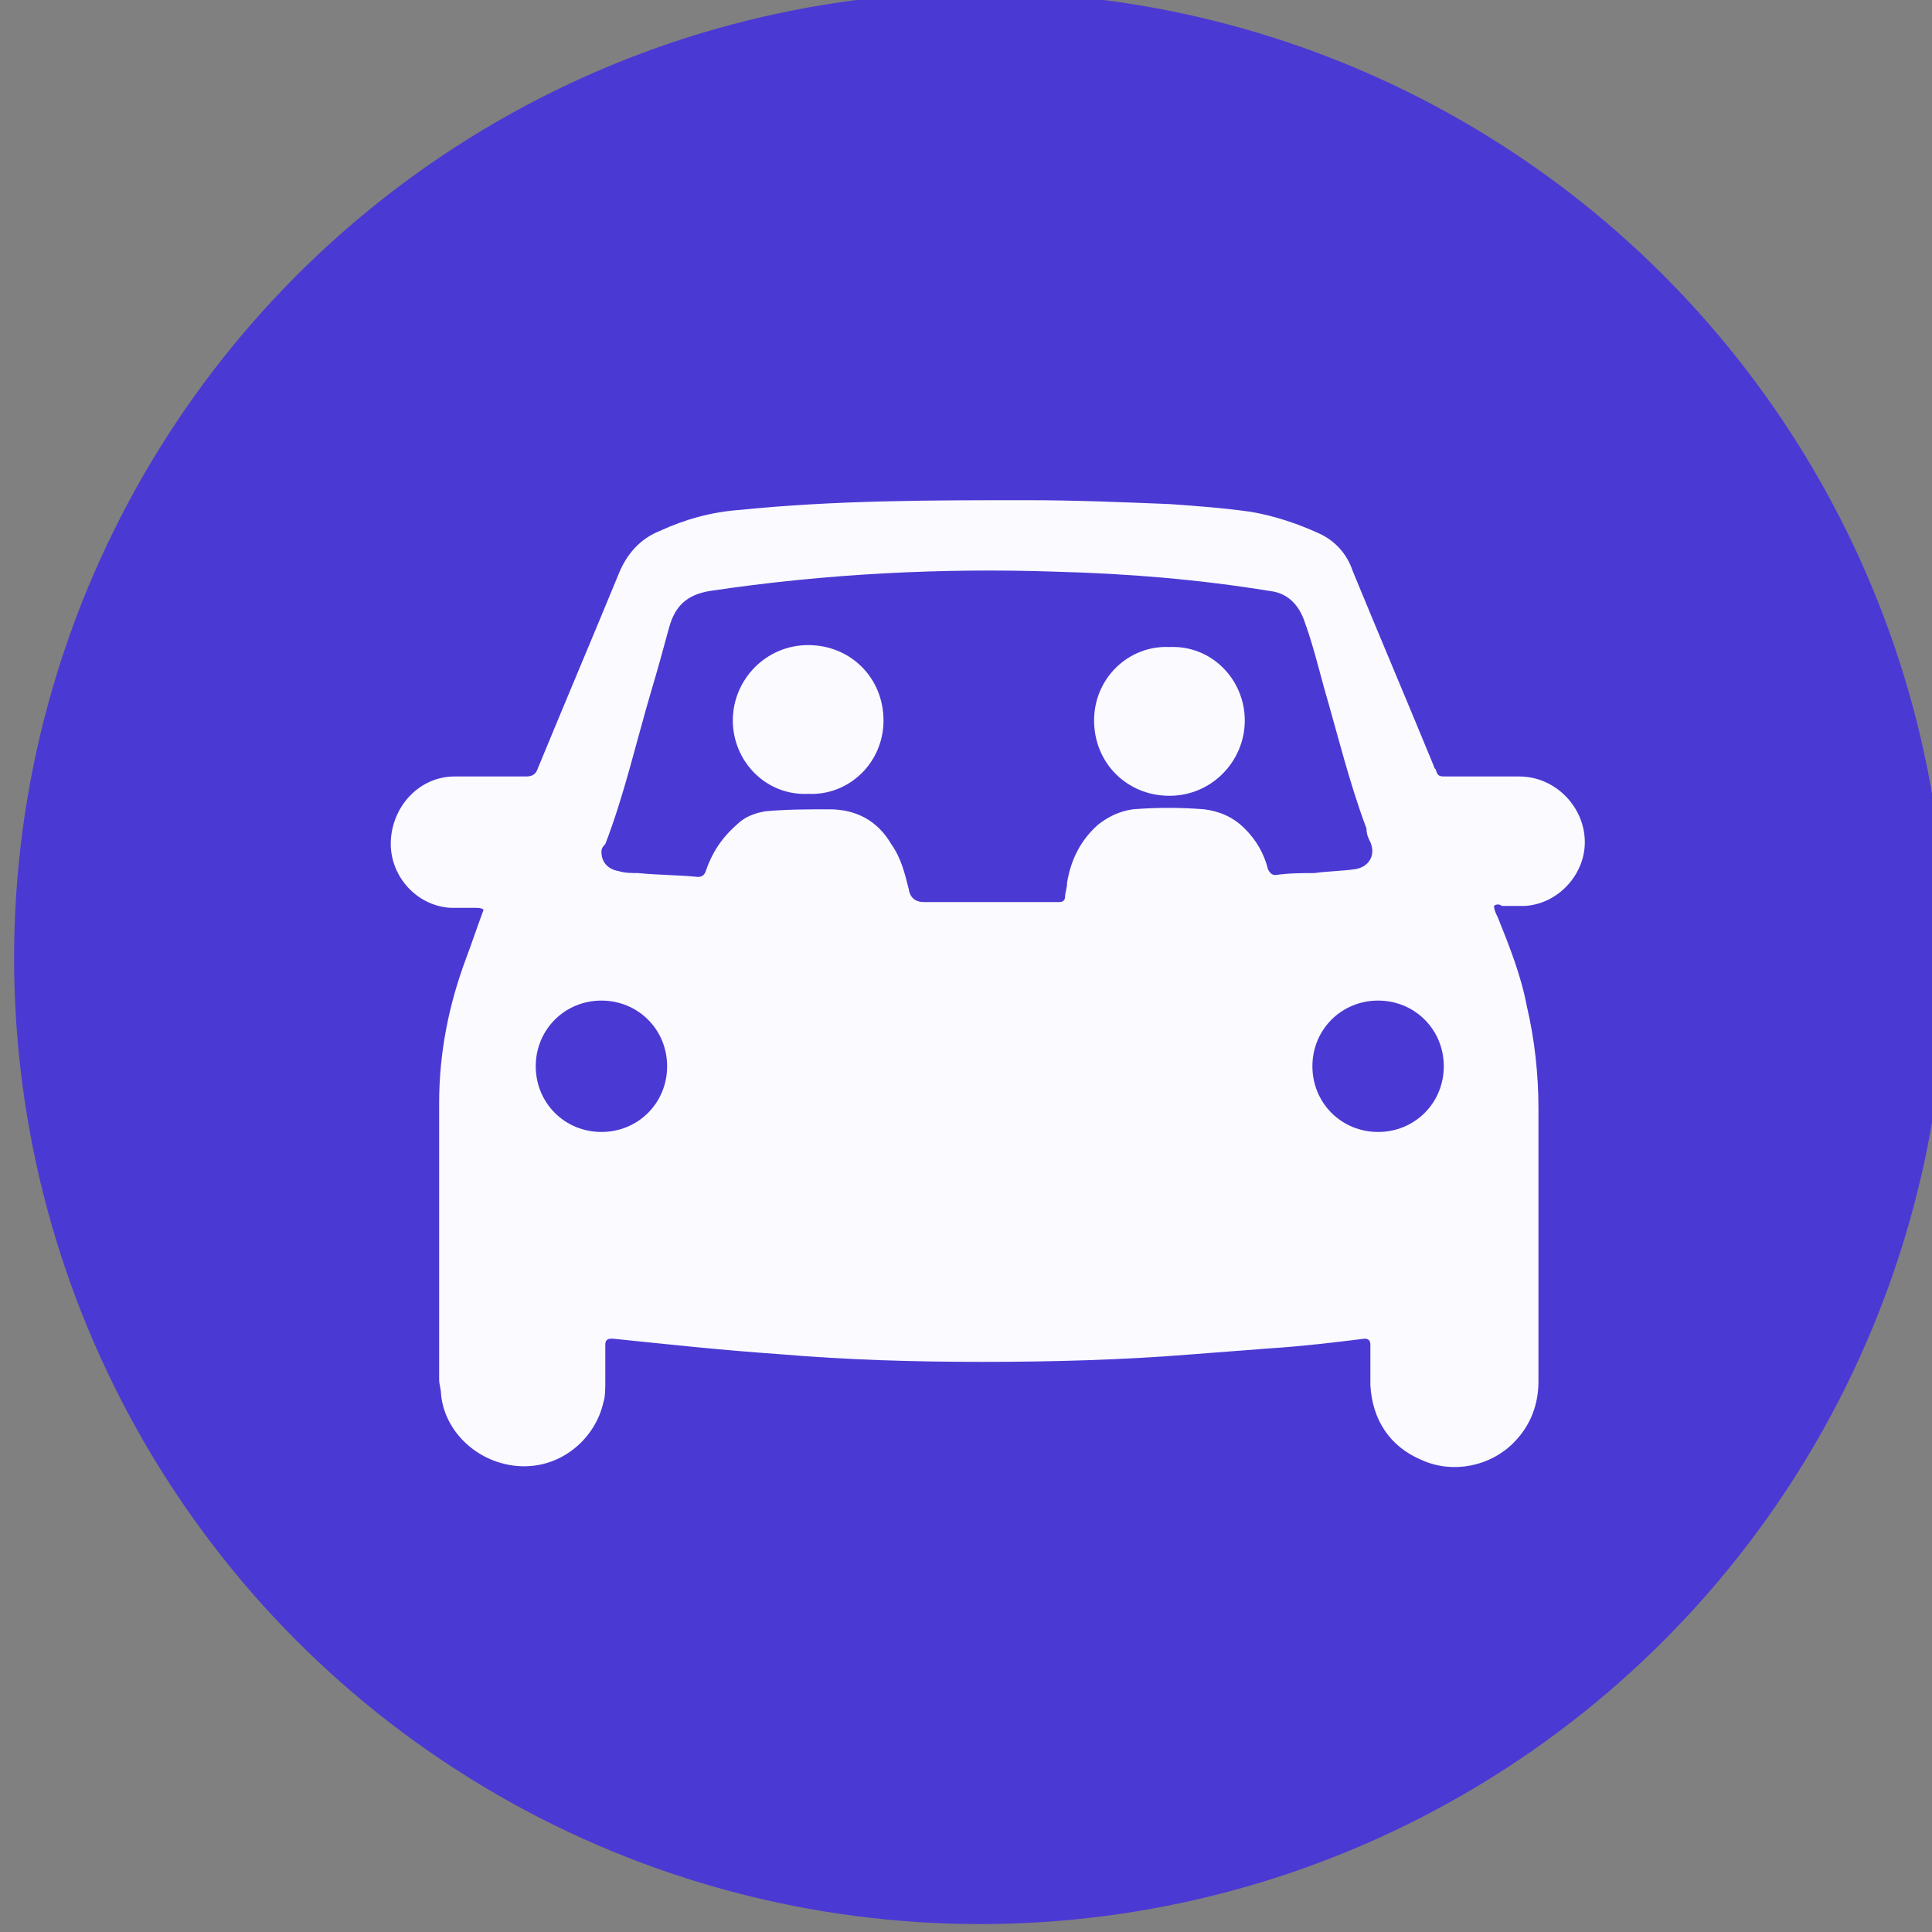 <?xml version="1.0" encoding="UTF-8"?>
<svg id="Layer_1" data-name="Layer 1" xmlns="http://www.w3.org/2000/svg" viewBox="0 0 100 100">
  <rect x="0" y="0" width="100" height="100" fill="#808080" stroke="none"/>
  <defs>
    <style>
      .cls-1 {
        fill: #fafaff;
      }

      .cls-2 {
        fill: #4b39d3;
      }
    </style>
  </defs>
  <circle class="cls-2" cx="50.73" cy="49.59" r="50"/>
  <g id="_5KbESc.tif" data-name="5KbESc.tif">
    <g>
      <path class="cls-1" d="M77.33,46.89c0,.2,.1,.4,.2,.6,.6,1.5,1.2,3,1.5,4.6,.4,1.7,.6,3.5,.6,5.3v14.1c0,1.2-.4,2.3-1.3,3.2-1.2,1.2-3.1,1.6-4.7,.9-1.7-.7-2.6-2.1-2.7-3.9v-2.1c0-.2-.1-.3-.3-.3-1.6,.2-3.3,.4-4.9,.5-1.3,.1-2.6,.2-3.9,.3-3.7,.3-7.3,.4-11,.4-3.5,0-7-.1-10.5-.4-2.9-.2-5.7-.5-8.6-.8h-.1q-.3,0-.3,.3v1.9c0,.4,0,.8-.1,1.1-.4,1.8-2.1,3.4-4.3,3.3-2.1-.1-3.9-1.7-4.1-3.7,0-.3-.1-.5-.1-.8v-14.3c0-2.6,.5-5.1,1.4-7.5,.3-.8,.6-1.7,.9-2.5-.1-.1-.3-.1-.4-.1h-1.3c-1.8-.1-3.2-1.7-3.1-3.5s1.5-3.3,3.3-3.3h3.7c.3,0,.5-.1,.6-.4,1.4-3.4,2.8-6.7,4.2-10.1,.4-1,1.1-1.8,2.1-2.2,1.3-.6,2.7-1,4.2-1.1,4.9-.5,9.9-.5,14.8-.5,2.5,0,4.9,.1,7.4,.2,1.4,.1,2.8,.2,4.2,.4,1.2,.2,2.4,.6,3.5,1.1,.9,.4,1.5,1.1,1.8,2,1.4,3.4,2.8,6.7,4.2,10.1,0,.1,.1,.1,.1,.2,.1,.3,.2,.3,.5,.3h3.8c1.9,0,3.4,1.6,3.4,3.4,0,1.7-1.4,3.2-3.1,3.3h-1.2c-.1-.1-.3-.1-.4,0Zm-46.2-2.8c0,.5,.3,.9,.9,1,.3,.1,.7,.1,1,.1,1,.1,2.1,.1,3.1,.2q.3,0,.4-.3c.3-.9,.8-1.7,1.6-2.4,.4-.4,.9-.6,1.5-.7,1.1-.1,2.2-.1,3.3-.1,1.4,0,2.5,.6,3.2,1.8,.5,.7,.7,1.5,.9,2.3q.1,.7,.8,.7h7c.2,0,.3-.1,.3-.3s.1-.4,.1-.7c.2-1.2,.7-2.2,1.6-3,.5-.4,1.1-.7,1.8-.8,1.2-.1,2.5-.1,3.7,0,.8,.1,1.5,.4,2.1,1,.6,.6,1,1.3,1.2,2.1,.1,.2,.2,.3,.4,.3,.7-.1,1.4-.1,2-.1,.7-.1,1.4-.1,2.1-.2,.7-.1,1.1-.7,.8-1.4-.1-.2-.2-.4-.2-.7-.9-2.4-1.5-4.9-2.2-7.3-.3-1.1-.6-2.3-1-3.4-.3-.9-.9-1.5-1.8-1.6-3.7-.6-7.3-.9-11.1-1-5.8-.2-11.9,.1-17.9,1-1.2,.2-1.8,.8-2.1,1.9-.3,1.1-.6,2.2-.9,3.2-.8,2.7-1.4,5.4-2.4,8-.1,.1-.2,.2-.2,.4Zm0,14.5c1.9,0,3.4-1.5,3.4-3.4s-1.5-3.4-3.4-3.4-3.4,1.5-3.4,3.4,1.5,3.4,3.4,3.4Zm40.2,0c1.9,0,3.4-1.5,3.4-3.4s-1.5-3.4-3.4-3.4-3.4,1.5-3.4,3.4,1.5,3.4,3.4,3.4Z"/>
      <path class="cls-1" d="M37.93,37.29c0-2.1,1.7-3.9,3.9-3.9s3.9,1.7,3.9,3.9-1.8,3.9-3.9,3.8c-2.2,.1-3.9-1.7-3.9-3.8Z"/>
      <path class="cls-1" d="M64.43,37.29c0,2.1-1.7,3.9-3.9,3.9s-3.9-1.7-3.9-3.9,1.8-3.9,3.9-3.8c2.2-.1,3.9,1.7,3.9,3.8Z"/>
    </g>
  </g>
</svg>